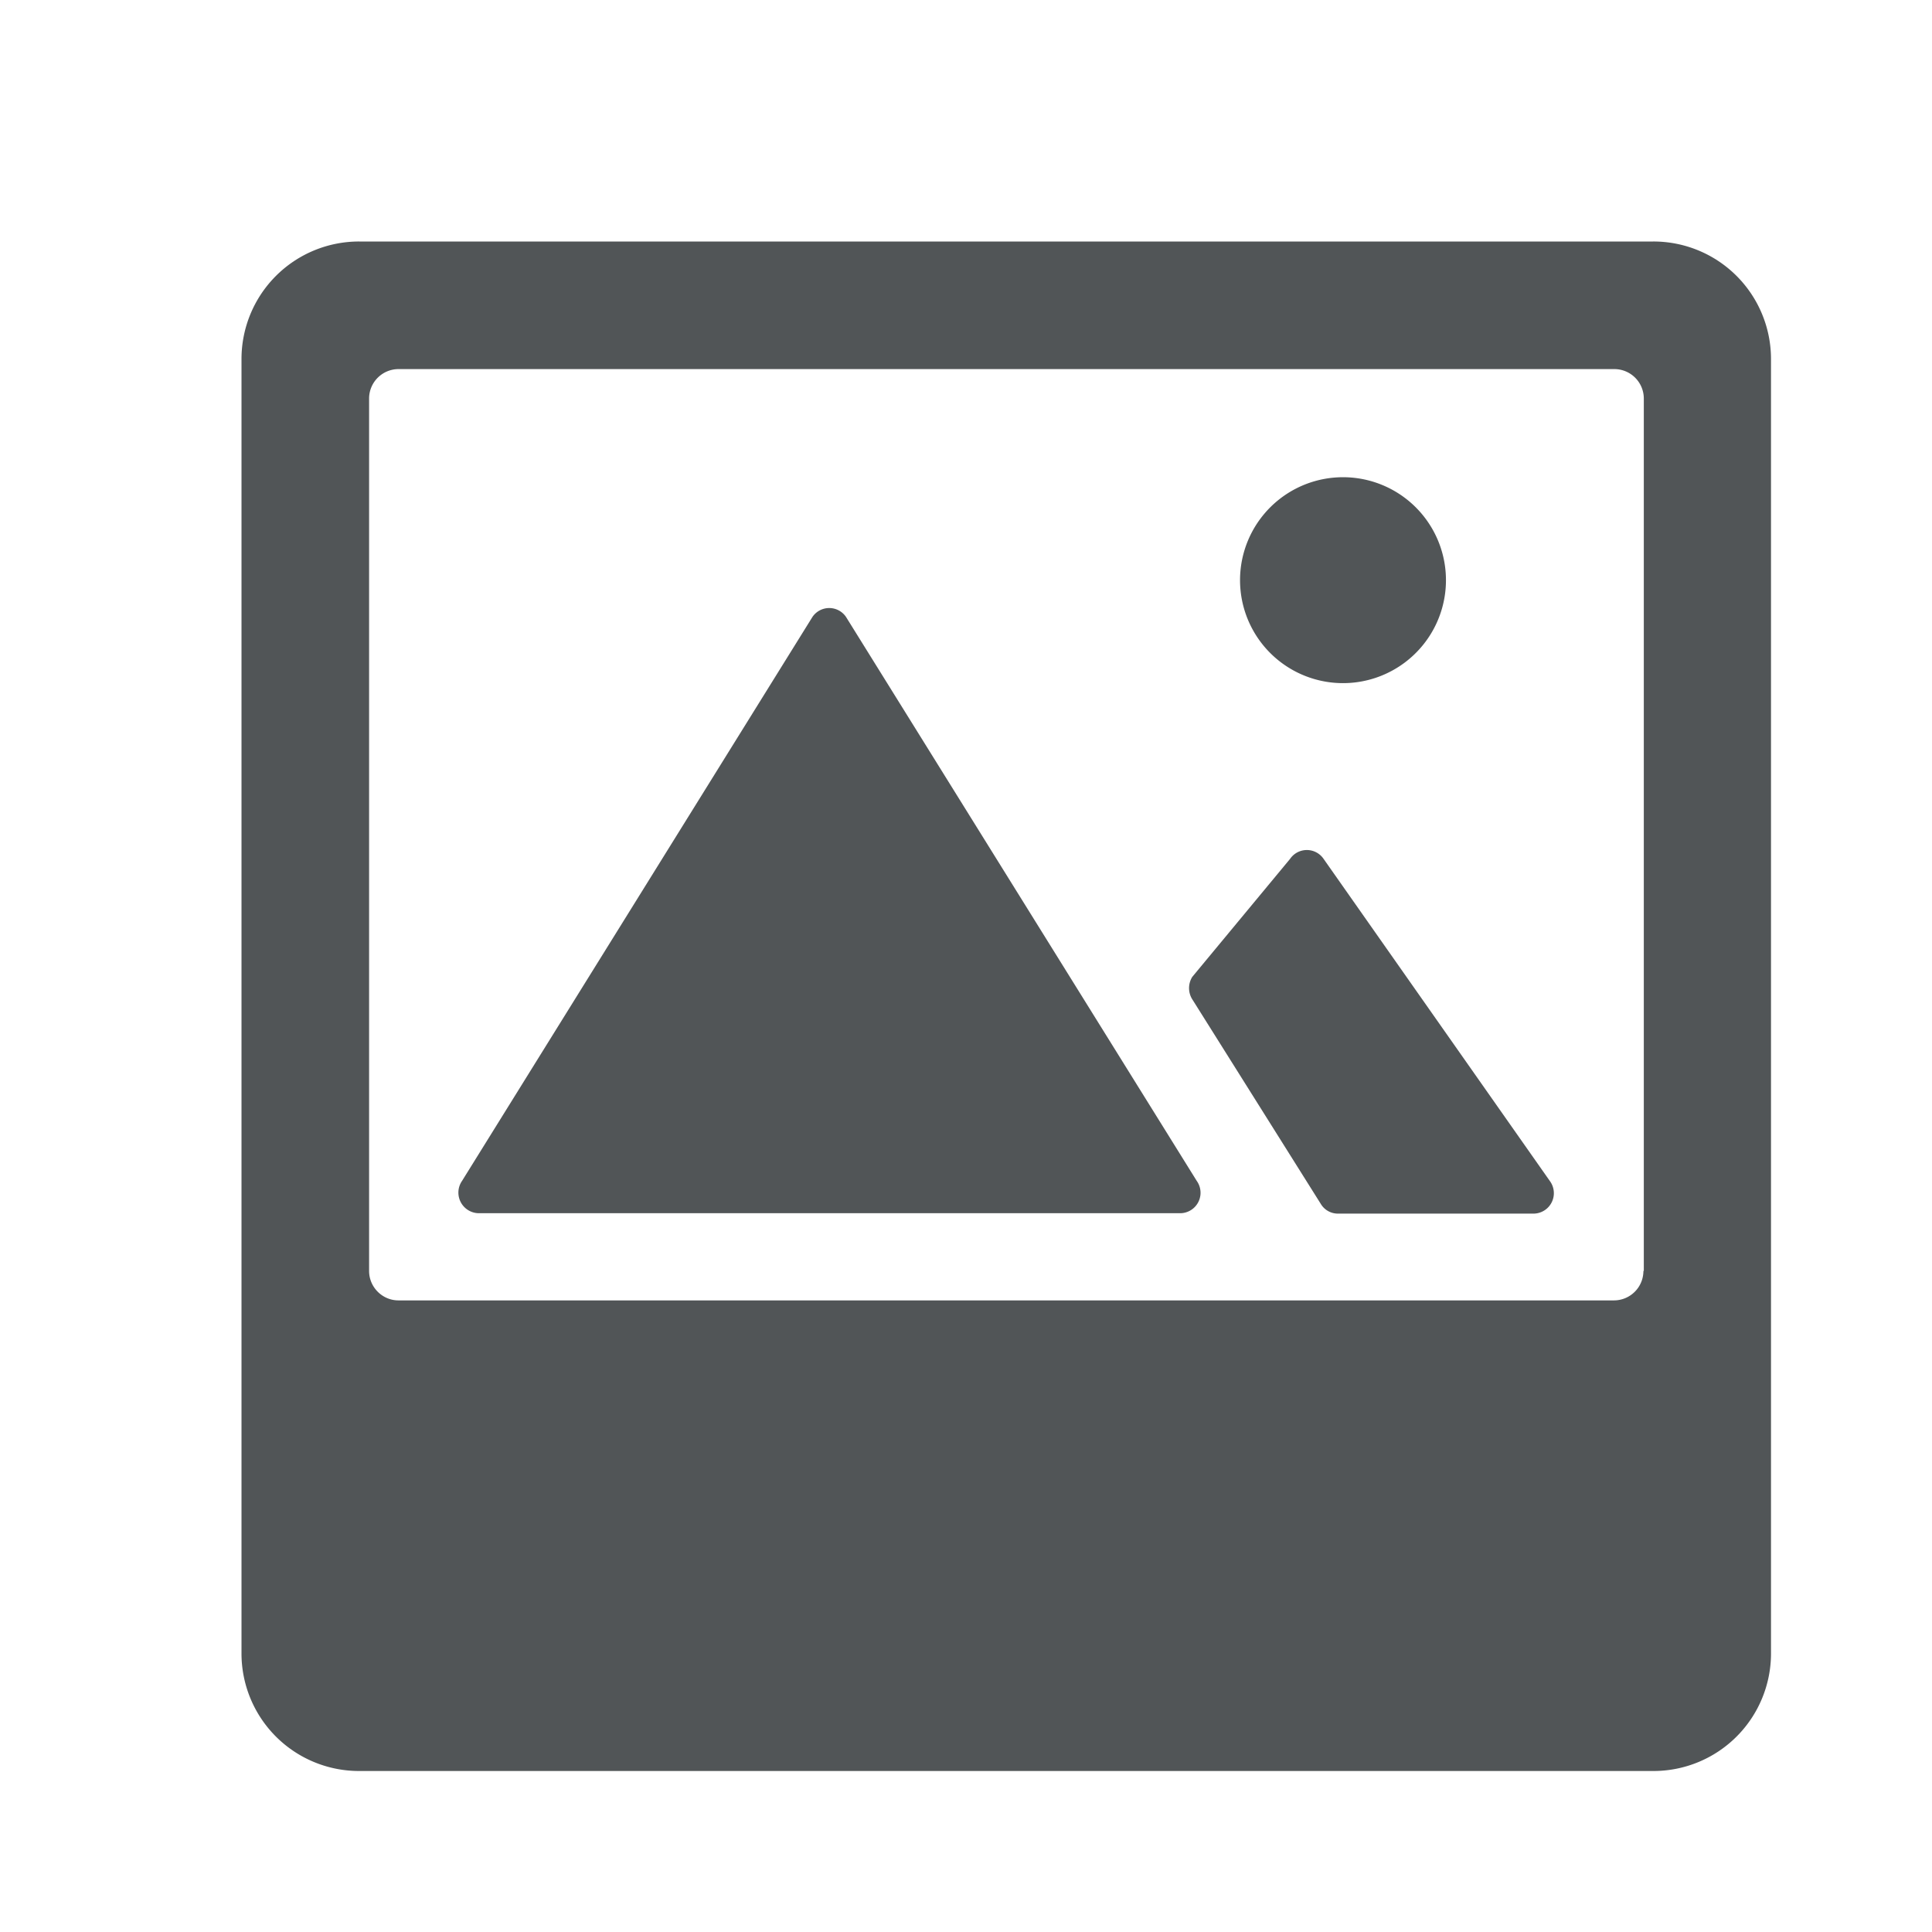 <svg xmlns="http://www.w3.org/2000/svg" width="24" height="24" viewBox="0 0 24 24">
    <path fill="#515557" fill-rule="evenodd" d="M5.95 15.071a.256.256 0 0 1-.21-.402l4.353-7.006a.252.252 0 0 1 .416 0l4.357 7.006a.254.254 0 0 1-.206.402H5.95zm8.866-2.649a.263.263 0 0 1-.005-.287l1.215-1.466a.252.252 0 0 1 .416 0l2.813 4.005a.254.254 0 0 1-.205.402h-2.43a.247.247 0 0 1-.206-.11l-1.598-2.544zm2.028-3.946a1.279 1.279 0 1 1-.26-2.544 1.279 1.279 0 0 1 .26 2.544zM20.538 3A1.46 1.46 0 0 1 22 4.462v16.076A1.46 1.46 0 0 1 20.538 22H4.462A1.46 1.46 0 0 1 3 20.538V4.462A1.46 1.46 0 0 1 4.462 3h16.076zm-.123 12.788h.005V4.95a.366.366 0 0 0-.366-.365H4.95a.366.366 0 0 0-.365.365v10.838c0 .201.164.366.365.366h15.1a.366.366 0 0 0 .365-.366z"/>
</svg>
